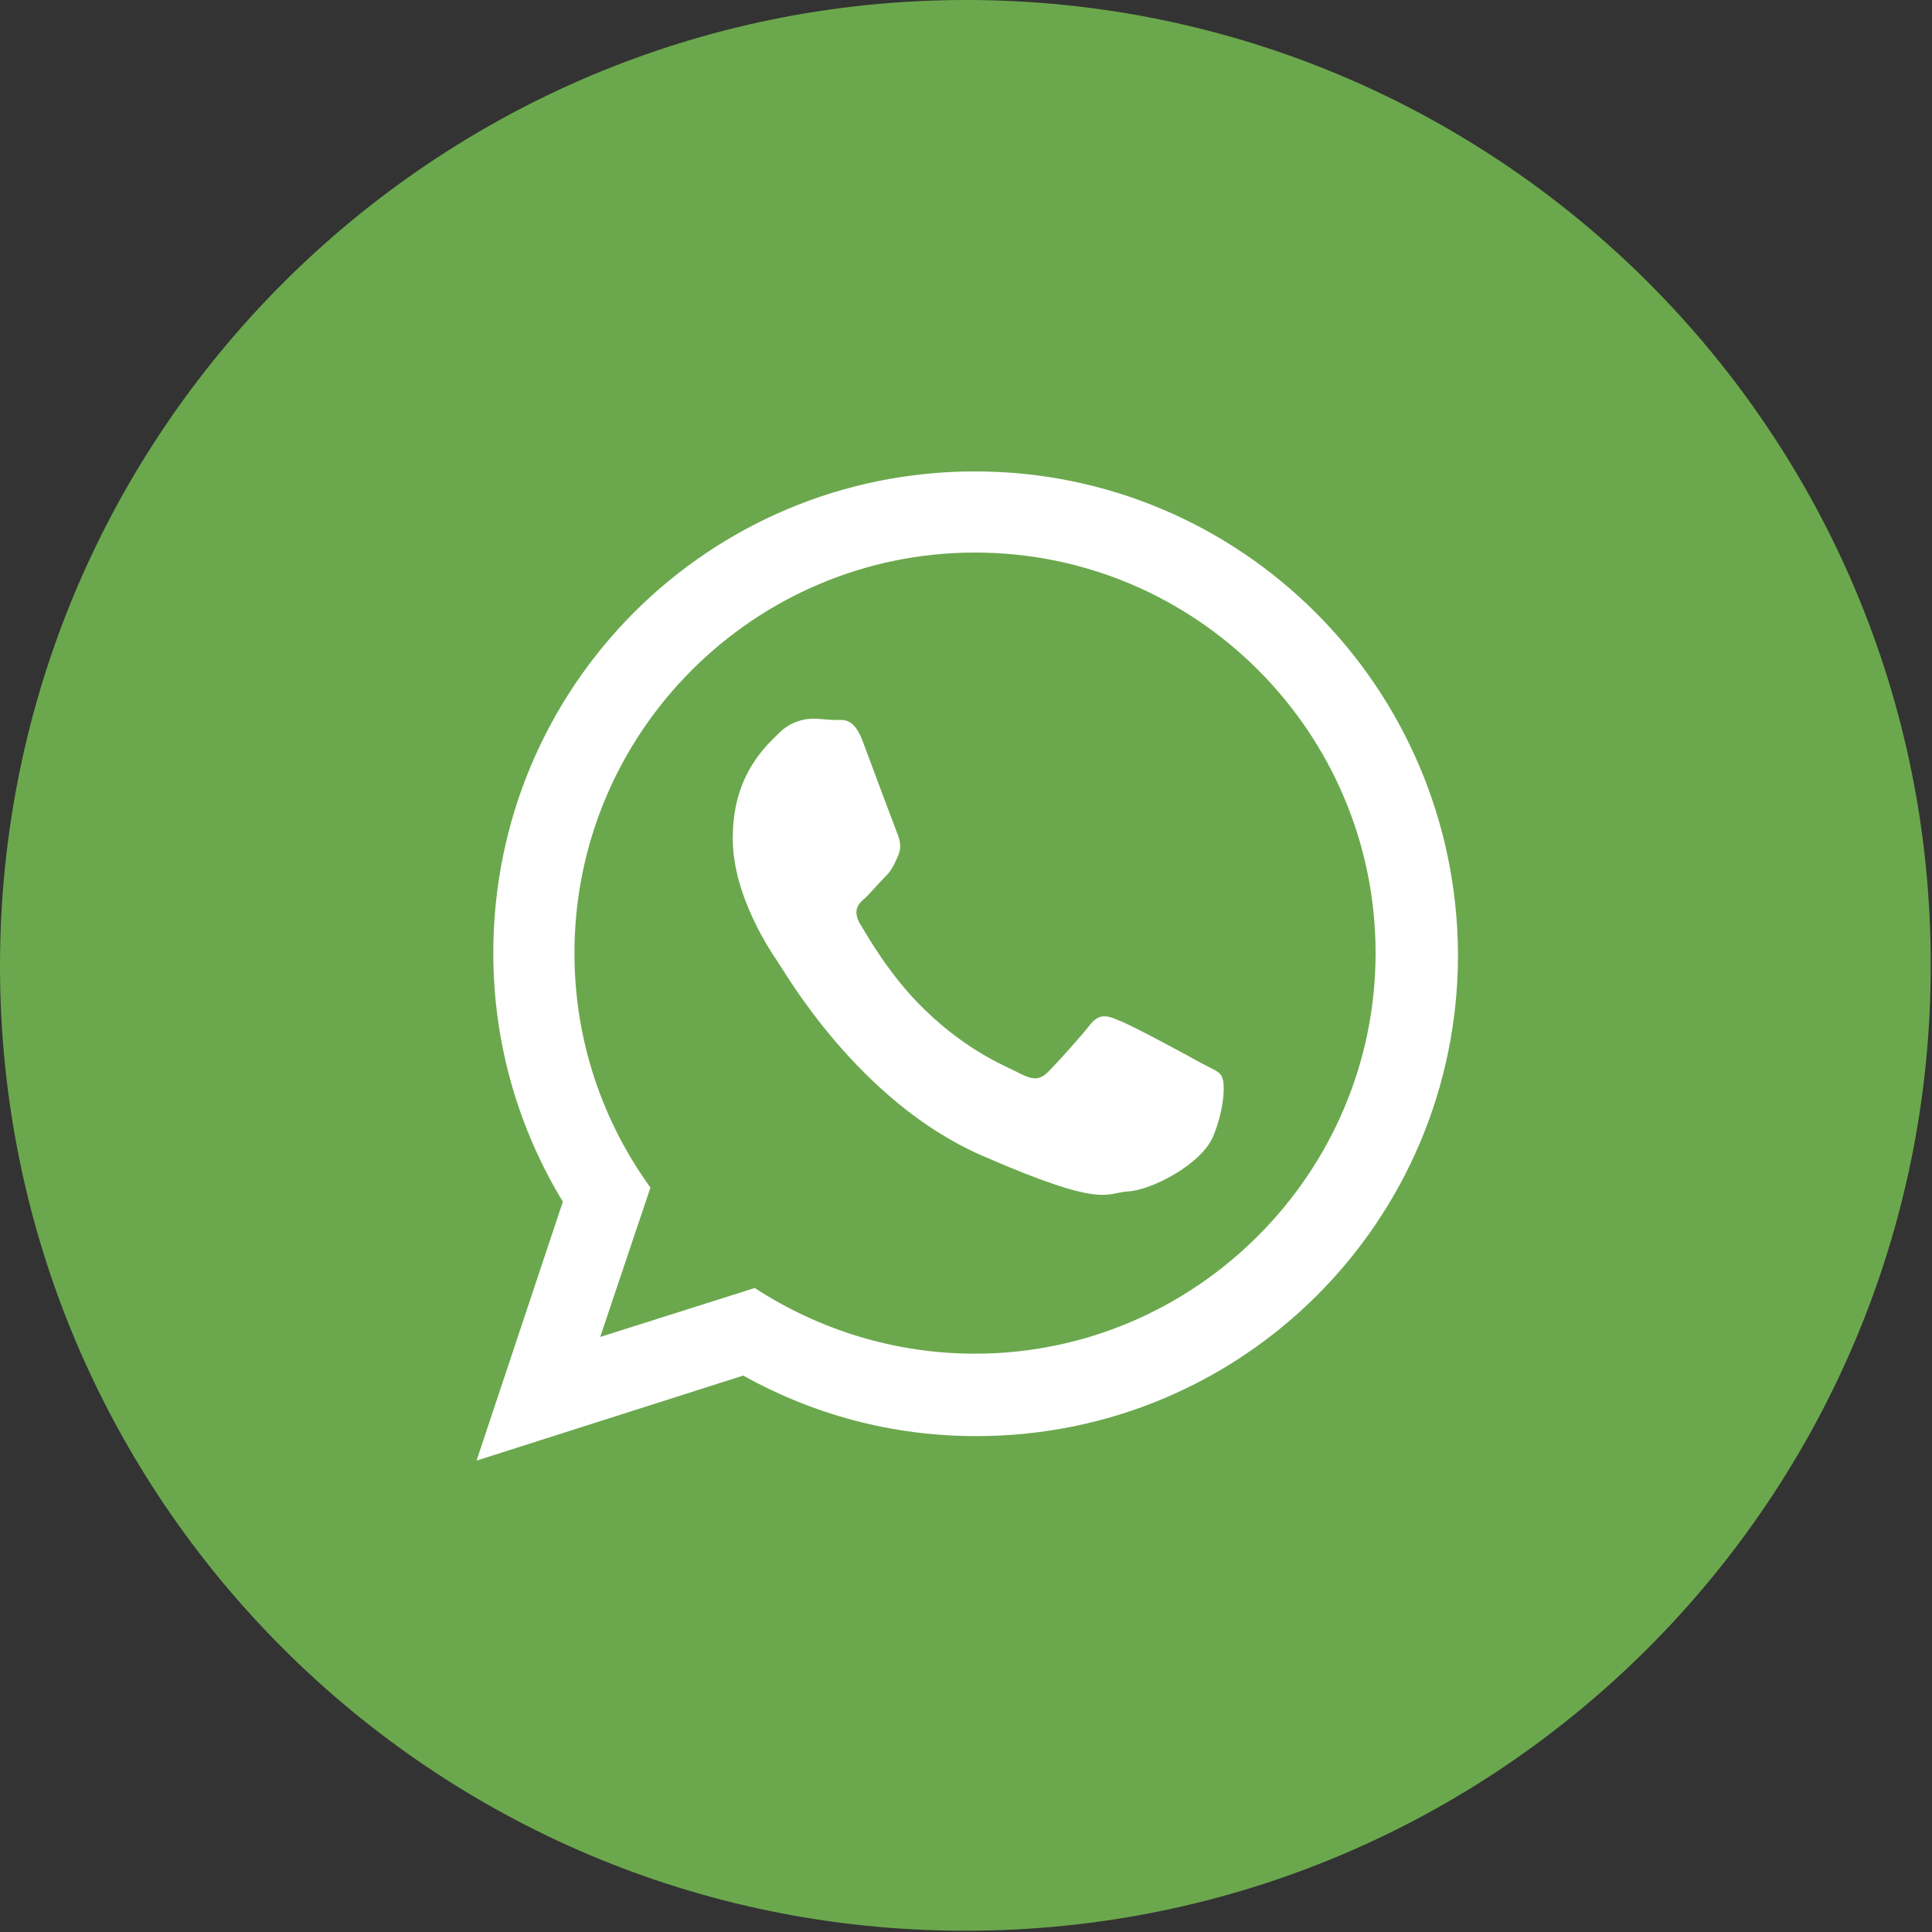 <?xml version="1.0" encoding="utf-8"?>
<!-- Generator: Adobe Illustrator 22.1.0, SVG Export Plug-In . SVG Version: 6.00 Build 0)  -->
<svg version="1.1" id="Слой_1" xmlns="http://www.w3.org/2000/svg" xmlns:xlink="http://www.w3.org/1999/xlink" x="0px" y="0px"
	 viewBox="0 0 150 150" style="enable-background:new 0 0 150 150;" xml:space="preserve">
<rect x="0" y="0" width="150" height="150" fill="#333333" stroke="none"/>
<style type="text/css">
	.st0{fill:#6BA84D;}
	.st1{fill-rule:evenodd;clip-rule:evenodd;fill:#FFFFFF;}
</style>
<path class="st0" d="M75,0L75,0C33.6,0,0,33.6,0,75v0c0,41.4,33.6,74.9,74.9,74.9H75c41.4,0,74.9-33.6,74.9-74.9v0
	C150,33.6,116.4,0,75,0z"/>
<path class="st1" d="M75.7,36.6C55,36.6,38.3,53.3,38.3,74c0,7.1,2,13.7,5.4,19.3l-6.7,20.1l20.7-6.6c5.4,3,11.5,4.7,18.1,4.7
	c20.7,0,37.4-16.7,37.4-37.4C113.1,53.3,96.3,36.6,75.7,36.6z M75.7,105.1c-6.3,0-12.2-1.9-17.1-5.1l-12,3.8l3.9-11.6
	c-3.7-5.1-5.9-11.4-5.9-18.2c0-17.2,14-31.1,31.1-31.1c17.2,0,31.1,14,31.1,31.1C106.8,91.1,92.8,105.1,75.7,105.1z M93.2,82.5
	c-0.9-0.5-5.5-3-6.4-3.3c-0.9-0.4-1.5-0.5-2.2,0.4c-0.7,0.9-2.6,3-3.2,3.6c-0.6,0.6-1.1,0.7-2.1,0.2c-0.9-0.5-4-1.6-7.5-5
	c-2.7-2.6-4.5-5.8-5.1-6.8c-0.5-1,0-1.5,0.5-1.9c0.4-0.4,1-1.1,1.5-1.6c0.5-0.5,0.7-0.9,1-1.6c0.3-0.6,0.2-1.2,0-1.7
	c-0.2-0.5-2-5.3-2.7-7.2c-0.7-1.9-1.5-1.7-2.1-1.7c-0.6,0-1.2-0.1-1.8-0.1c-0.6,0-1.7,0.2-2.6,1.1c-0.9,0.9-3.5,3.1-3.6,7.8
	c-0.2,4.7,3.1,9.4,3.5,10c0.5,0.7,6.2,10.8,15.8,15c9.6,4.2,9.6,2.9,11.4,2.8c1.8-0.1,5.7-2.1,6.6-4.3c0.9-2.2,0.9-4.1,0.7-4.5
	C94.8,83.2,94.1,83,93.2,82.5z"/>
</svg>
